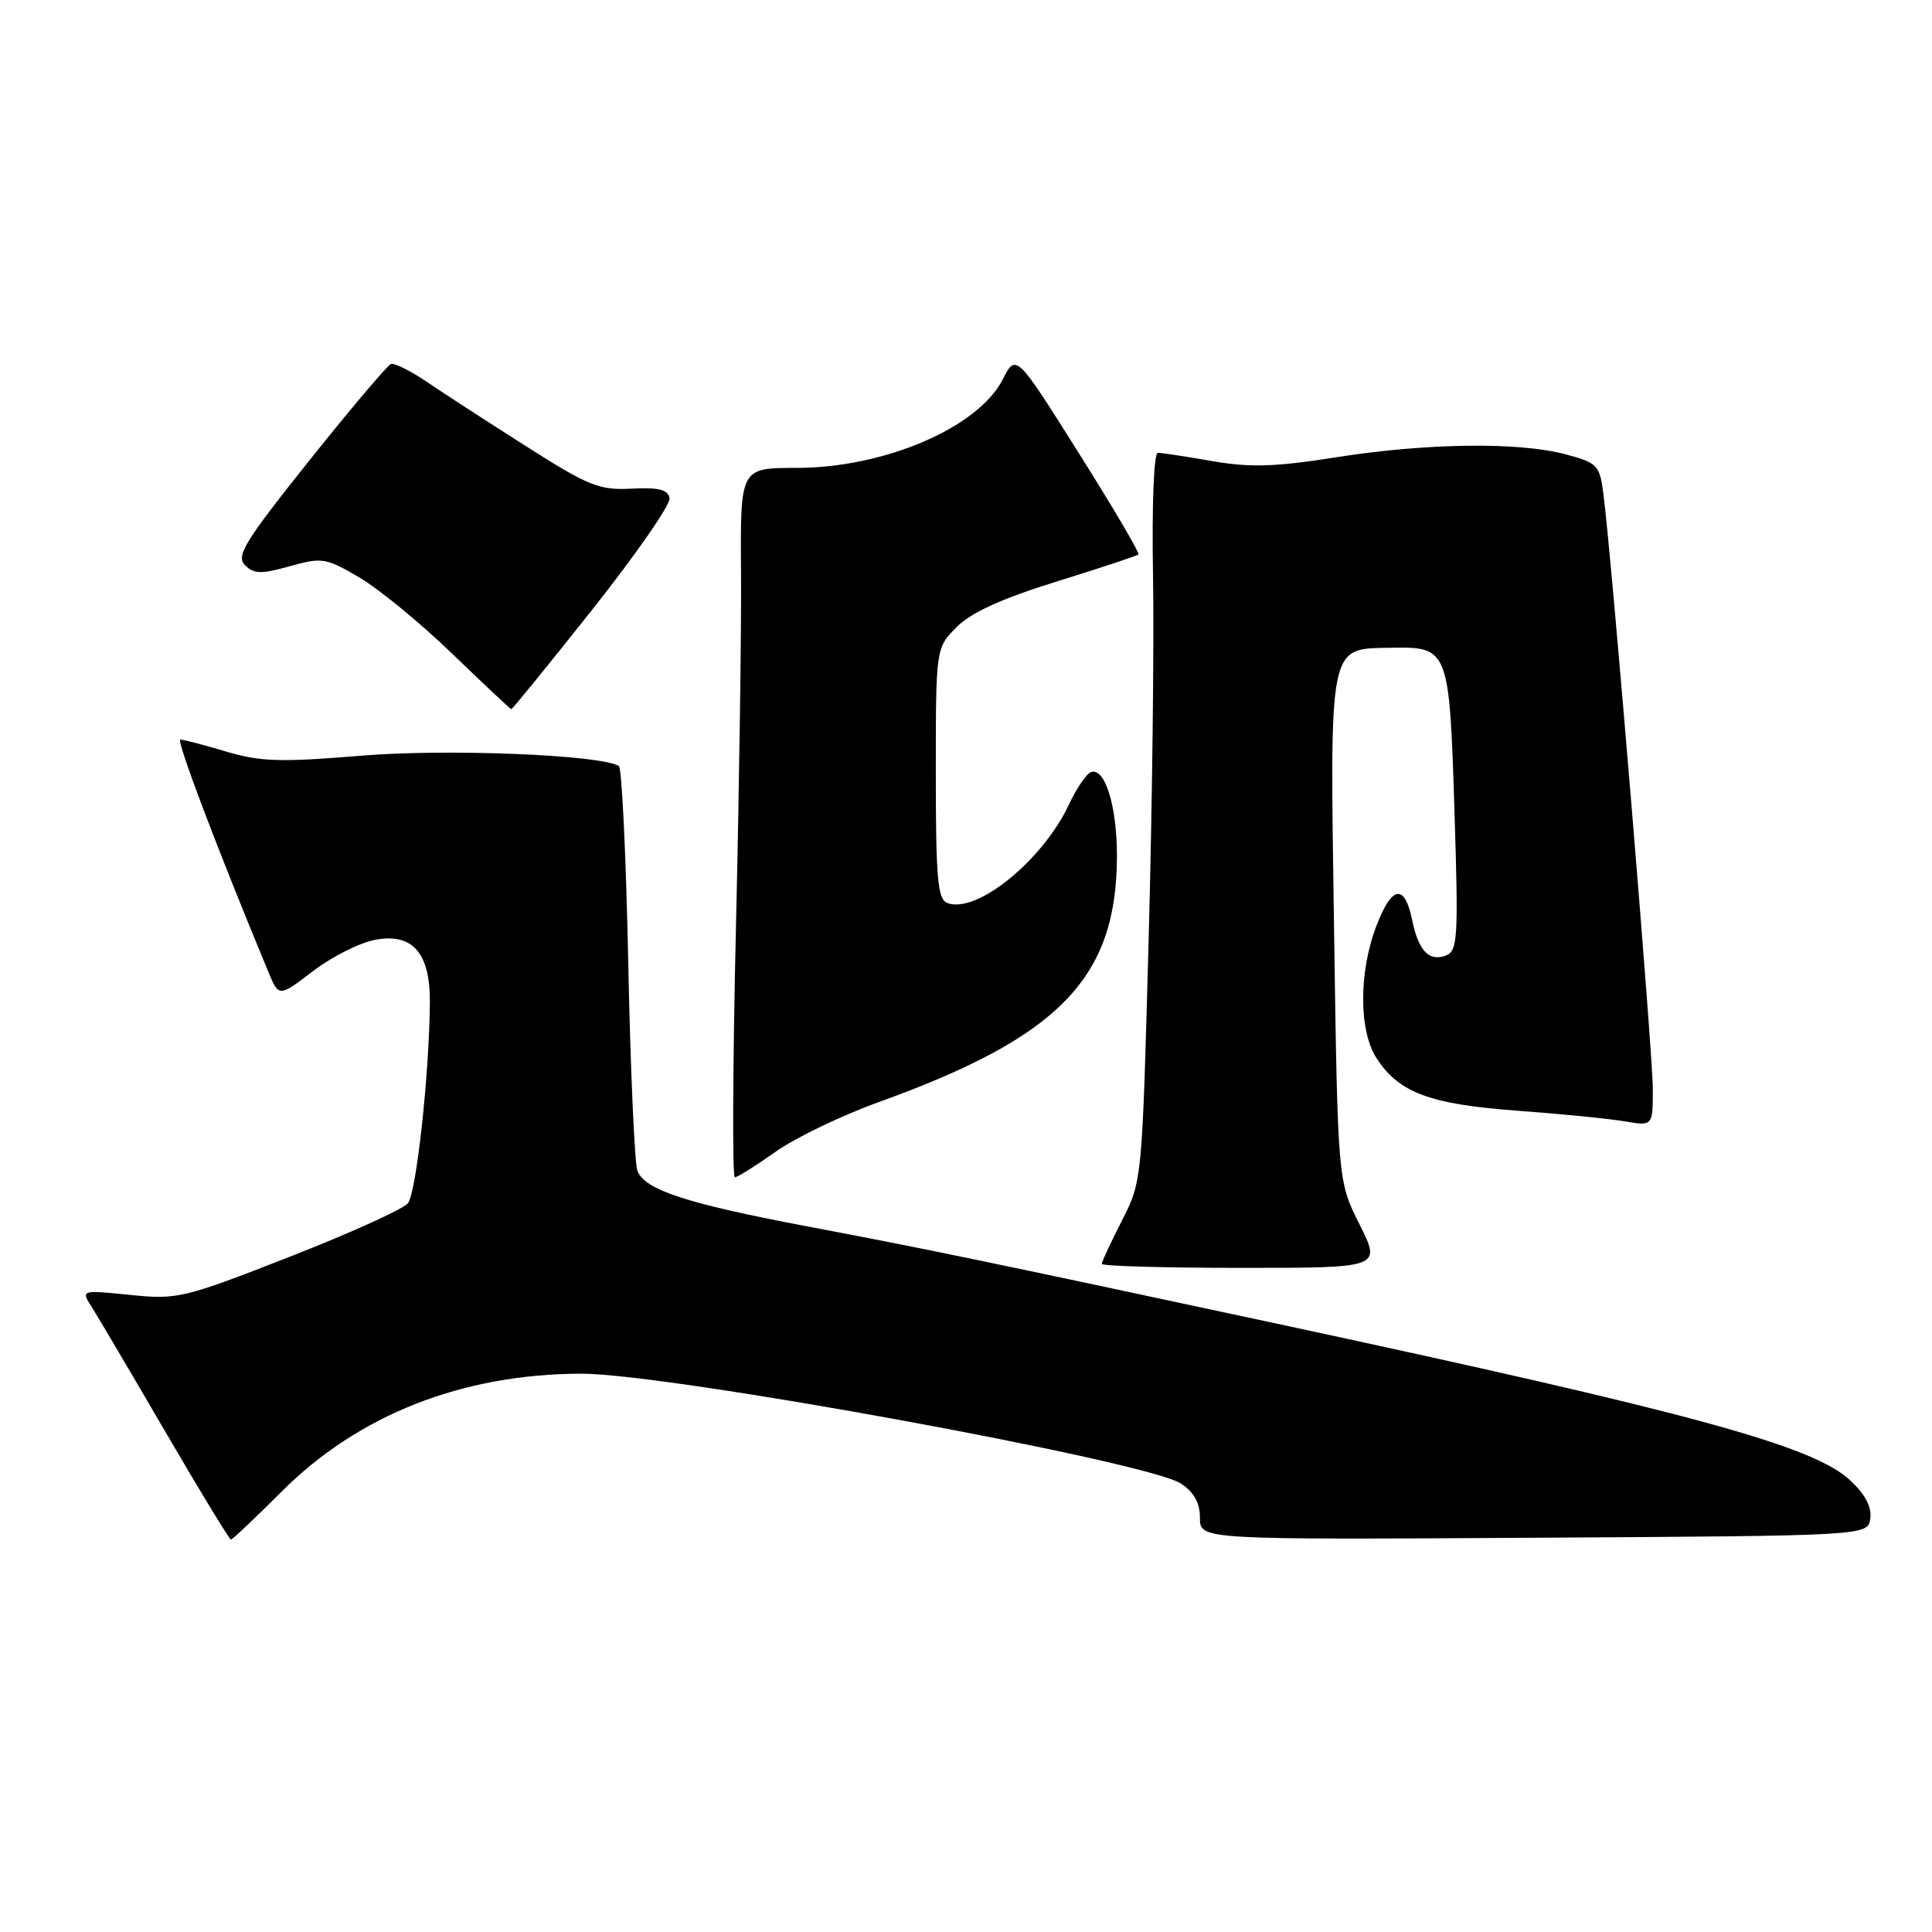 <?xml version="1.0" encoding="UTF-8" standalone="no"?>
<!DOCTYPE svg PUBLIC "-//W3C//DTD SVG 1.1//EN" "http://www.w3.org/Graphics/SVG/1.1/DTD/svg11.dtd" >
<svg xmlns="http://www.w3.org/2000/svg" xmlns:xlink="http://www.w3.org/1999/xlink" version="1.1" viewBox="0 0 256 256">
 <g >
 <path fill="currentColor"
d=" M 37.32 197.64 C 47.49 187.47 61.23 182.06 77.00 182.02 C 88.46 181.99 151.97 193.62 156.48 196.58 C 158.21 197.71 159.00 199.14 159.00 201.13 C 159.00 204.02 159.00 204.02 203.25 203.76 C 247.50 203.50 247.50 203.50 247.82 201.22 C 248.04 199.70 247.15 198.01 245.17 196.16 C 240.27 191.58 224.30 187.22 169.00 175.35 C 130.18 167.03 122.71 165.48 107.00 162.51 C 91.00 159.48 85.50 157.69 84.47 155.17 C 84.09 154.25 83.54 141.90 83.25 127.72 C 82.96 113.54 82.40 101.74 82.00 101.50 C 79.59 100.01 59.23 99.19 47.91 100.13 C 37.20 101.02 34.53 100.94 29.98 99.59 C 27.04 98.71 24.31 98.00 23.90 98.00 C 23.30 98.00 28.85 112.64 35.57 128.81 C 36.95 132.13 36.95 132.13 41.47 128.68 C 43.96 126.78 47.67 124.91 49.72 124.53 C 54.68 123.59 57.02 126.29 56.96 132.86 C 56.87 142.58 55.16 158.10 54.04 159.45 C 53.39 160.23 46.32 163.43 38.31 166.56 C 24.31 172.03 23.50 172.23 17.23 171.58 C 10.71 170.92 10.71 170.92 12.17 173.21 C 12.97 174.47 17.36 181.91 21.93 189.75 C 26.50 197.59 30.40 204.00 30.60 204.00 C 30.80 204.00 33.82 201.14 37.32 197.64 Z  M 180.15 162.25 C 177.26 156.50 177.26 156.50 176.77 123.19 C 176.21 84.85 175.97 85.99 184.34 85.83 C 191.94 85.69 192.05 85.95 192.72 107.32 C 193.26 124.34 193.16 126.00 191.59 126.61 C 189.36 127.46 187.95 125.98 187.12 121.92 C 186.12 117.05 184.43 117.32 182.39 122.66 C 180.01 128.88 180.04 136.66 182.45 140.30 C 185.42 144.81 189.52 146.32 201.00 147.17 C 206.78 147.59 213.19 148.23 215.25 148.58 C 219.00 149.22 219.00 149.22 219.01 144.36 C 219.02 139.72 213.56 73.92 212.46 65.45 C 211.97 61.63 211.68 61.33 207.45 60.20 C 201.25 58.54 188.97 58.70 177.00 60.60 C 168.94 61.87 165.67 61.97 160.63 61.10 C 157.17 60.49 153.92 60.00 153.42 60.00 C 152.89 60.00 152.62 66.84 152.78 76.25 C 152.94 85.19 152.68 106.90 152.20 124.50 C 151.34 156.43 151.33 156.51 148.67 161.72 C 147.20 164.59 146.00 167.17 146.00 167.47 C 146.00 167.76 154.33 168.00 164.51 168.00 C 183.03 168.00 183.03 168.00 180.15 162.25 Z  M 102.75 152.63 C 105.36 150.77 111.55 147.79 116.50 146.01 C 140.46 137.37 148.00 129.55 148.00 113.37 C 148.00 106.81 146.42 101.70 144.58 102.30 C 143.98 102.49 142.67 104.41 141.66 106.57 C 138.15 114.04 129.40 121.13 125.52 119.65 C 124.24 119.16 124.00 116.38 124.00 102.45 C 124.00 85.85 124.00 85.85 126.78 83.07 C 128.70 81.15 132.77 79.30 140.03 77.05 C 145.79 75.26 150.66 73.65 150.85 73.47 C 151.04 73.28 147.47 67.22 142.91 59.98 C 134.63 46.83 134.63 46.83 132.85 50.30 C 129.57 56.69 117.16 62.00 105.51 62.00 C 98.09 62.00 98.09 62.00 98.19 75.75 C 98.25 83.31 97.95 104.46 97.52 122.75 C 97.09 141.04 97.03 156.00 97.37 156.00 C 97.71 156.00 100.13 154.48 102.75 152.63 Z  M 78.50 80.75 C 84.28 73.46 88.88 66.83 88.72 66.00 C 88.50 64.87 87.24 64.56 83.67 64.75 C 79.39 64.97 78.00 64.41 69.63 59.08 C 64.52 55.83 58.61 52.00 56.50 50.56 C 54.38 49.13 52.27 48.08 51.81 48.23 C 51.35 48.38 46.49 54.13 41.01 60.99 C 32.43 71.74 31.24 73.67 32.46 74.88 C 33.64 76.07 34.60 76.09 38.39 75.03 C 42.67 73.83 43.17 73.91 47.62 76.52 C 50.21 78.04 55.74 82.58 59.91 86.61 C 64.09 90.64 67.61 93.95 67.75 93.97 C 67.88 93.99 72.72 88.04 78.50 80.75 Z "/>
</g>
</svg>